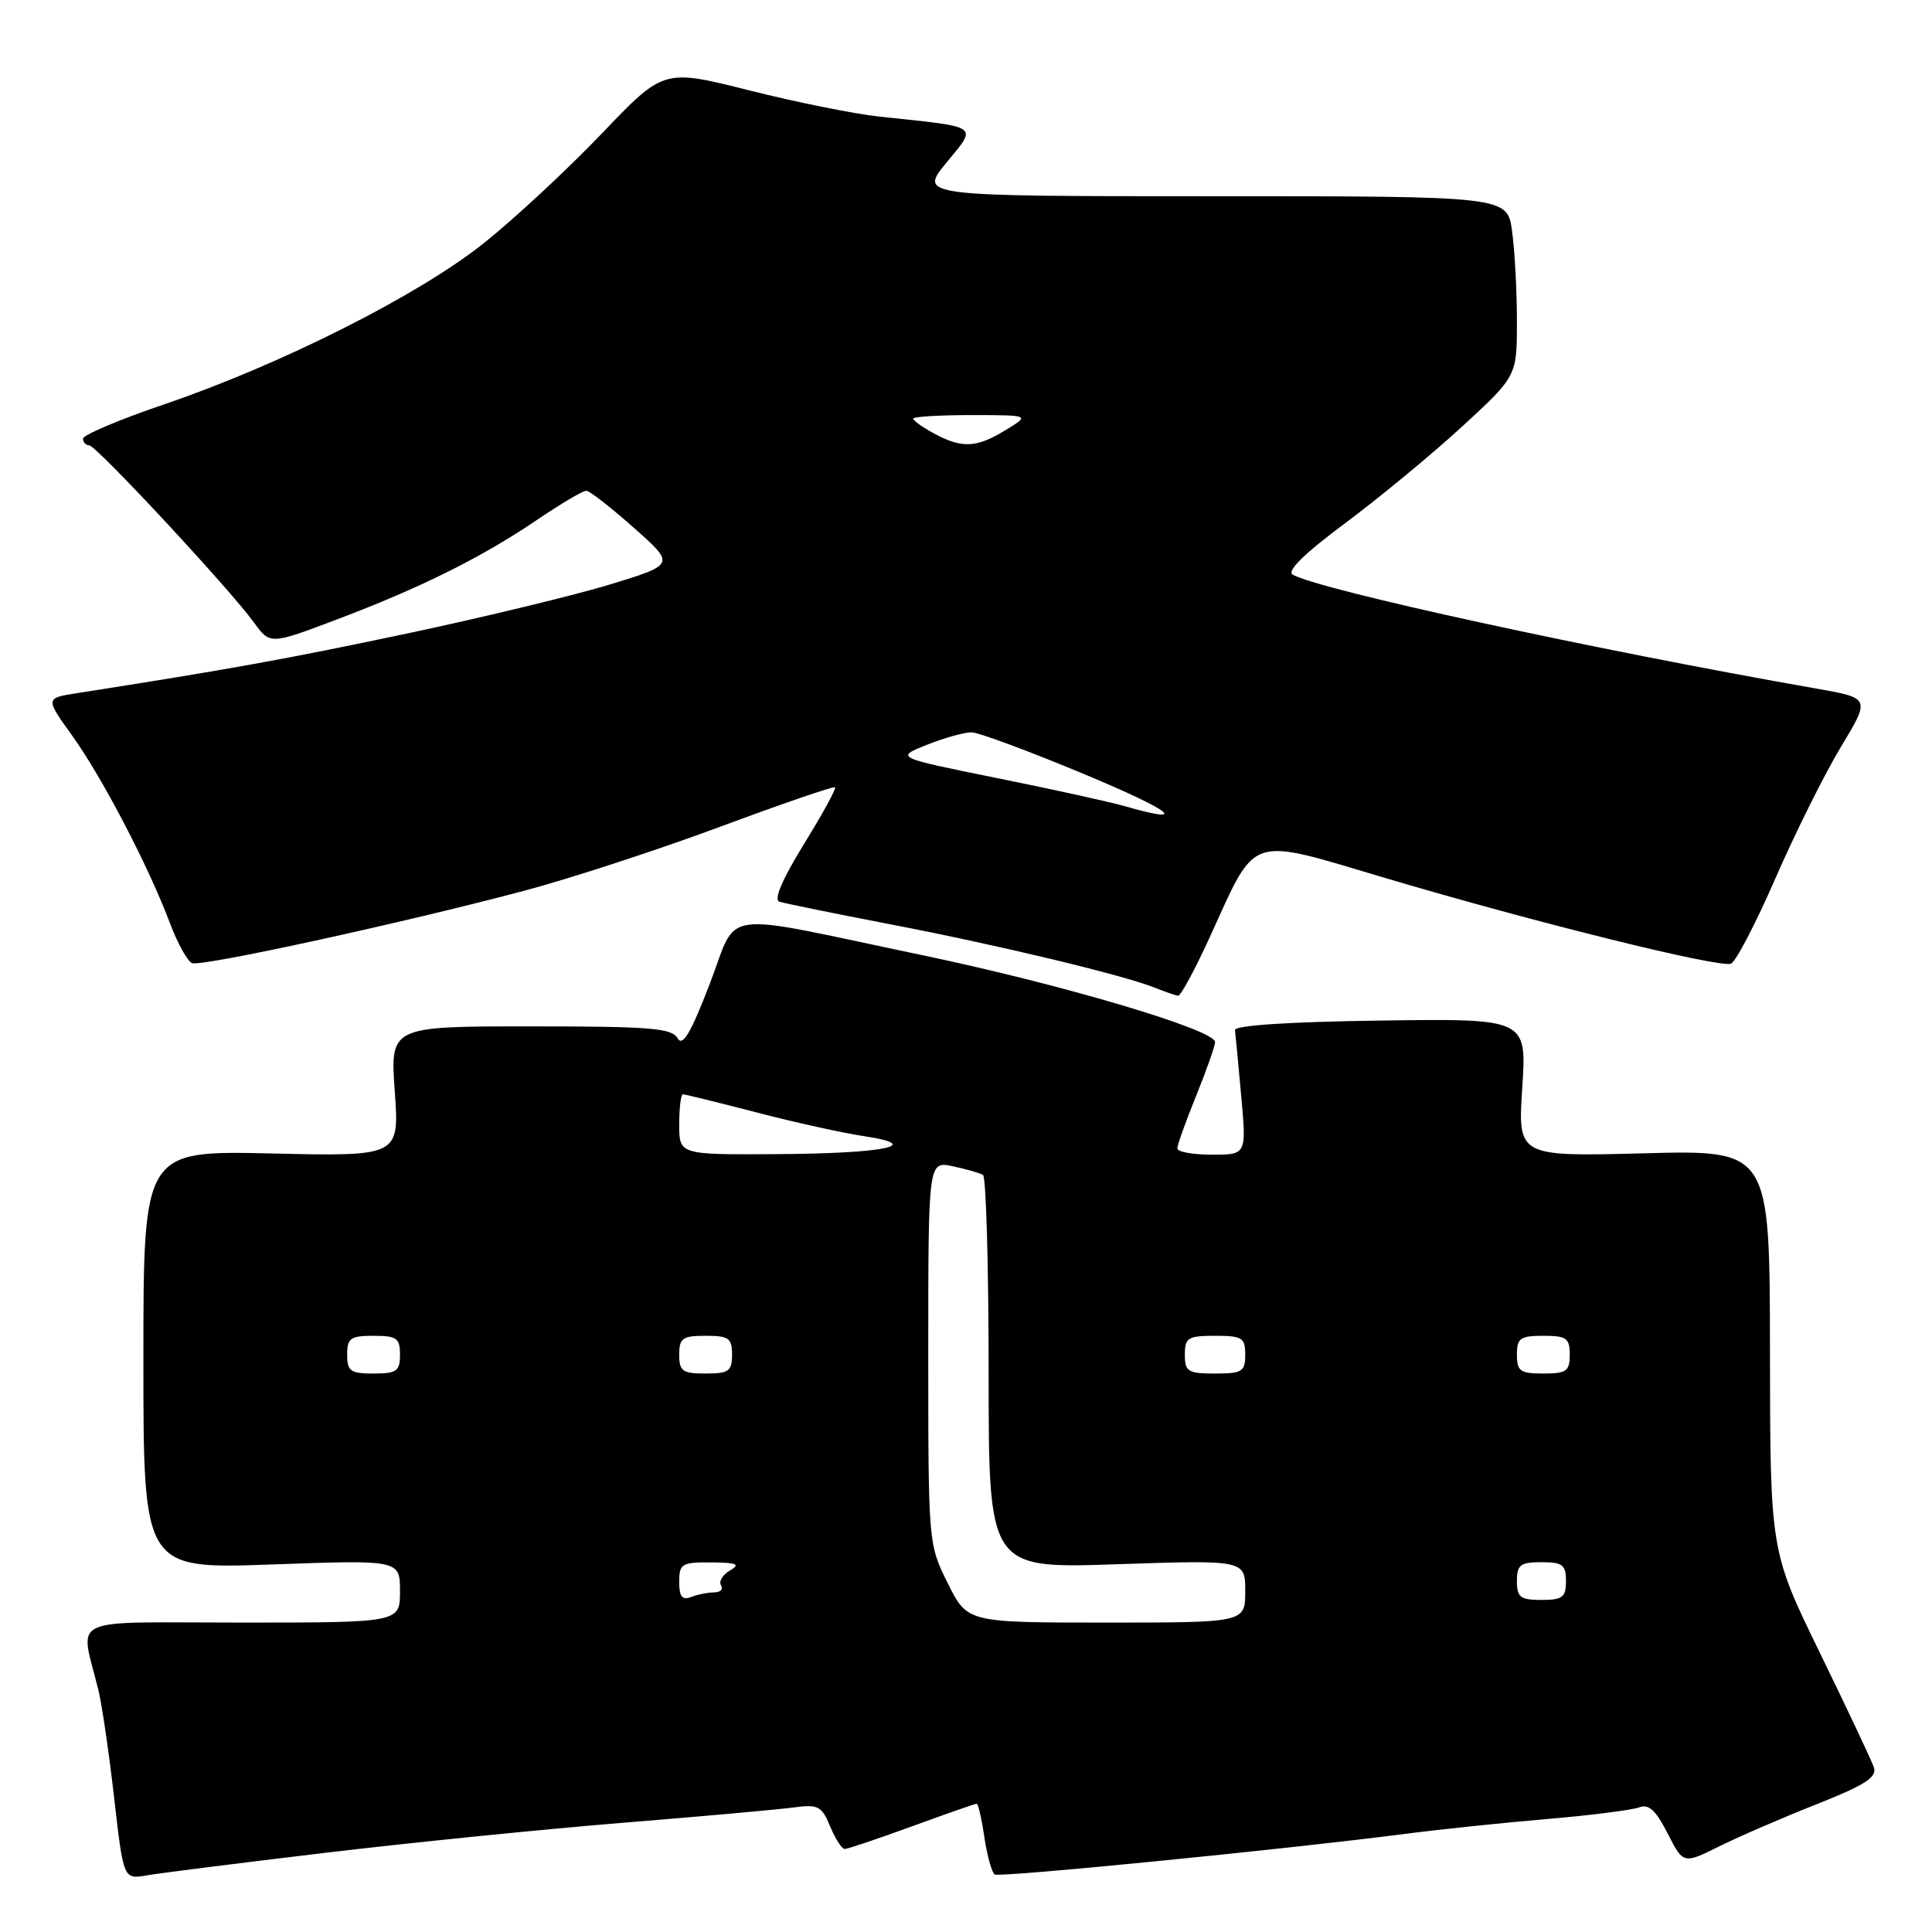 <?xml version="1.0" encoding="UTF-8" standalone="no"?>
<!DOCTYPE svg PUBLIC "-//W3C//DTD SVG 1.1//EN" "http://www.w3.org/Graphics/SVG/1.1/DTD/svg11.dtd" >
<svg xmlns="http://www.w3.org/2000/svg" xmlns:xlink="http://www.w3.org/1999/xlink" version="1.1" viewBox="0 0 256 256">
 <g >
 <path fill="currentColor"
d=" M 43.00 245.52 C 54.28 244.17 72.05 242.38 82.50 241.53 C 92.95 240.69 103.13 239.77 105.13 239.50 C 108.42 239.06 108.88 239.30 110.00 242.01 C 110.68 243.65 111.55 245.00 111.93 245.00 C 112.31 245.00 116.32 243.65 120.84 242.00 C 125.36 240.35 129.22 239.00 129.42 239.00 C 129.61 239.00 130.08 241.01 130.44 243.48 C 130.81 245.94 131.43 248.15 131.81 248.38 C 132.48 248.80 170.62 245.02 186.50 242.96 C 190.90 242.39 199.22 241.52 205.00 241.03 C 210.78 240.54 216.26 239.84 217.19 239.49 C 218.46 239.00 219.39 239.85 220.96 242.92 C 223.05 247.01 223.05 247.01 227.77 244.67 C 230.37 243.38 236.18 240.86 240.69 239.08 C 247.19 236.50 248.75 235.49 248.29 234.16 C 247.98 233.25 244.76 226.43 241.14 219.00 C 234.56 205.50 234.56 205.50 234.53 178.94 C 234.50 152.38 234.50 152.38 217.81 152.82 C 201.11 153.25 201.11 153.25 201.71 144.10 C 202.30 134.96 202.30 134.96 182.90 135.23 C 170.70 135.40 163.55 135.87 163.64 136.50 C 163.71 137.05 164.09 140.99 164.47 145.25 C 165.17 153.00 165.17 153.00 160.59 153.00 C 158.06 153.00 156.00 152.63 156.00 152.17 C 156.00 151.72 157.12 148.58 158.50 145.19 C 159.87 141.81 161.00 138.60 161.00 138.07 C 161.00 136.45 140.53 130.38 122.00 126.52 C 94.57 120.79 97.94 120.31 94.01 130.46 C 91.51 136.95 90.44 138.74 89.78 137.57 C 89.03 136.23 86.17 136.00 70.30 136.00 C 51.70 136.00 51.70 136.00 52.31 144.61 C 52.92 153.23 52.92 153.23 35.96 152.84 C 19.00 152.45 19.00 152.45 19.00 180.18 C 19.00 207.91 19.00 207.91 36.00 207.30 C 53.00 206.69 53.00 206.69 53.00 210.84 C 53.00 215.00 53.00 215.00 31.98 215.00 C 8.38 215.00 10.61 213.94 13.05 224.00 C 13.52 225.93 14.45 232.34 15.13 238.26 C 16.36 249.02 16.36 249.02 19.43 248.50 C 21.12 248.20 31.72 246.87 43.00 245.52 Z  M 160.29 124.20 C 166.60 110.39 165.15 110.88 183.49 116.32 C 203.27 122.20 227.82 128.28 229.36 127.69 C 230.00 127.45 232.65 122.35 235.26 116.37 C 237.86 110.39 241.76 102.58 243.91 99.00 C 247.84 92.50 247.84 92.50 240.67 91.24 C 210.94 86.02 174.94 78.18 171.30 76.15 C 170.45 75.68 172.80 73.37 178.26 69.31 C 182.79 65.93 189.76 60.18 193.75 56.51 C 201.00 49.84 201.00 49.84 201.00 42.56 C 201.00 38.55 200.71 33.19 200.36 30.64 C 199.73 26.00 199.73 26.00 160.74 26.00 C 121.76 26.00 121.76 26.00 125.41 21.55 C 129.53 16.51 130.08 16.89 116.50 15.45 C 113.20 15.09 105.42 13.53 99.22 11.96 C 87.93 9.12 87.93 9.12 79.72 17.72 C 75.20 22.44 68.18 28.97 64.12 32.21 C 55.49 39.10 37.32 48.27 21.75 53.58 C 15.84 55.59 11.00 57.64 11.00 58.12 C 11.00 58.60 11.36 59.00 11.81 59.00 C 12.73 59.00 30.39 77.99 33.64 82.47 C 35.79 85.43 35.79 85.43 44.64 82.08 C 55.69 77.91 63.85 73.85 71.20 68.86 C 74.33 66.74 77.25 65.01 77.70 65.03 C 78.14 65.05 80.97 67.25 83.98 69.93 C 89.46 74.79 89.46 74.79 80.98 77.40 C 76.32 78.83 64.17 81.77 54.00 83.93 C 37.86 87.34 30.59 88.66 10.24 91.84 C 5.99 92.50 5.99 92.50 9.58 97.50 C 13.55 103.02 19.71 114.84 22.53 122.35 C 23.53 125.01 24.85 127.39 25.46 127.62 C 26.74 128.11 53.23 122.34 69.50 118.02 C 75.55 116.41 87.21 112.60 95.42 109.55 C 103.62 106.50 110.48 104.15 110.65 104.32 C 110.83 104.50 108.97 107.89 106.52 111.86 C 103.63 116.55 102.49 119.23 103.28 119.48 C 103.95 119.70 110.58 121.05 118.00 122.48 C 132.25 125.22 148.81 129.19 153.00 130.87 C 154.38 131.42 155.77 131.90 156.11 131.94 C 156.45 131.97 158.33 128.49 160.29 124.20 Z  M 125.59 209.80 C 123.01 204.62 123.00 204.53 123.00 179.22 C 123.00 153.84 123.00 153.84 126.25 154.54 C 128.04 154.92 129.84 155.43 130.25 155.68 C 130.66 155.92 131.00 167.76 131.00 181.98 C 131.00 207.85 131.00 207.85 148.00 207.27 C 165.00 206.70 165.00 206.70 165.00 210.85 C 165.00 215.00 165.00 215.00 146.59 215.00 C 128.18 215.00 128.18 215.00 125.59 209.80 Z  M 90.00 209.61 C 90.00 207.20 90.33 207.00 94.25 207.03 C 97.66 207.05 98.15 207.27 96.73 208.09 C 95.75 208.66 95.22 209.55 95.54 210.06 C 95.86 210.58 95.45 211.00 94.64 211.00 C 93.83 211.00 92.45 211.27 91.58 211.61 C 90.39 212.06 90.00 211.57 90.00 209.61 Z  M 201.00 209.50 C 201.00 207.35 201.45 207.00 204.25 207.00 C 207.05 207.00 207.50 207.35 207.50 209.50 C 207.50 211.65 207.05 212.00 204.25 212.00 C 201.45 212.00 201.00 211.65 201.00 209.50 Z  M 46.00 179.50 C 46.00 177.31 46.43 177.00 49.50 177.00 C 52.57 177.00 53.00 177.31 53.00 179.50 C 53.00 181.69 52.57 182.00 49.50 182.00 C 46.43 182.00 46.00 181.69 46.00 179.50 Z  M 90.00 179.50 C 90.00 177.31 90.43 177.00 93.50 177.00 C 96.57 177.00 97.00 177.31 97.00 179.50 C 97.00 181.69 96.57 182.00 93.50 182.00 C 90.43 182.00 90.00 181.69 90.00 179.50 Z  M 157.00 179.50 C 157.00 177.25 157.40 177.00 161.00 177.00 C 164.60 177.00 165.00 177.25 165.00 179.50 C 165.00 181.75 164.60 182.00 161.00 182.00 C 157.40 182.00 157.00 181.75 157.00 179.50 Z  M 201.00 179.50 C 201.00 177.31 201.43 177.00 204.50 177.00 C 207.57 177.00 208.00 177.31 208.00 179.50 C 208.00 181.69 207.57 182.00 204.50 182.00 C 201.43 182.00 201.00 181.69 201.00 179.50 Z  M 90.00 149.00 C 90.00 146.80 90.22 145.00 90.49 145.00 C 90.76 145.00 95.14 146.08 100.24 147.40 C 105.33 148.73 111.75 150.14 114.50 150.55 C 122.58 151.76 117.21 152.85 102.75 152.93 C 90.00 153.00 90.00 153.00 90.00 149.00 Z  M 149.00 106.81 C 147.07 106.26 139.45 104.58 132.06 103.09 C 118.61 100.37 118.61 100.37 122.83 98.69 C 125.14 97.76 127.82 97.02 128.77 97.04 C 129.72 97.07 136.35 99.53 143.50 102.51 C 155.39 107.47 157.78 109.34 149.00 106.81 Z  M 123.75 57.43 C 122.24 56.61 121.00 55.73 121.00 55.47 C 121.00 55.21 124.49 55.00 128.75 55.00 C 136.50 55.01 136.50 55.01 133.23 57.00 C 129.36 59.36 127.47 59.44 123.75 57.43 Z "/>
</g>
</svg>